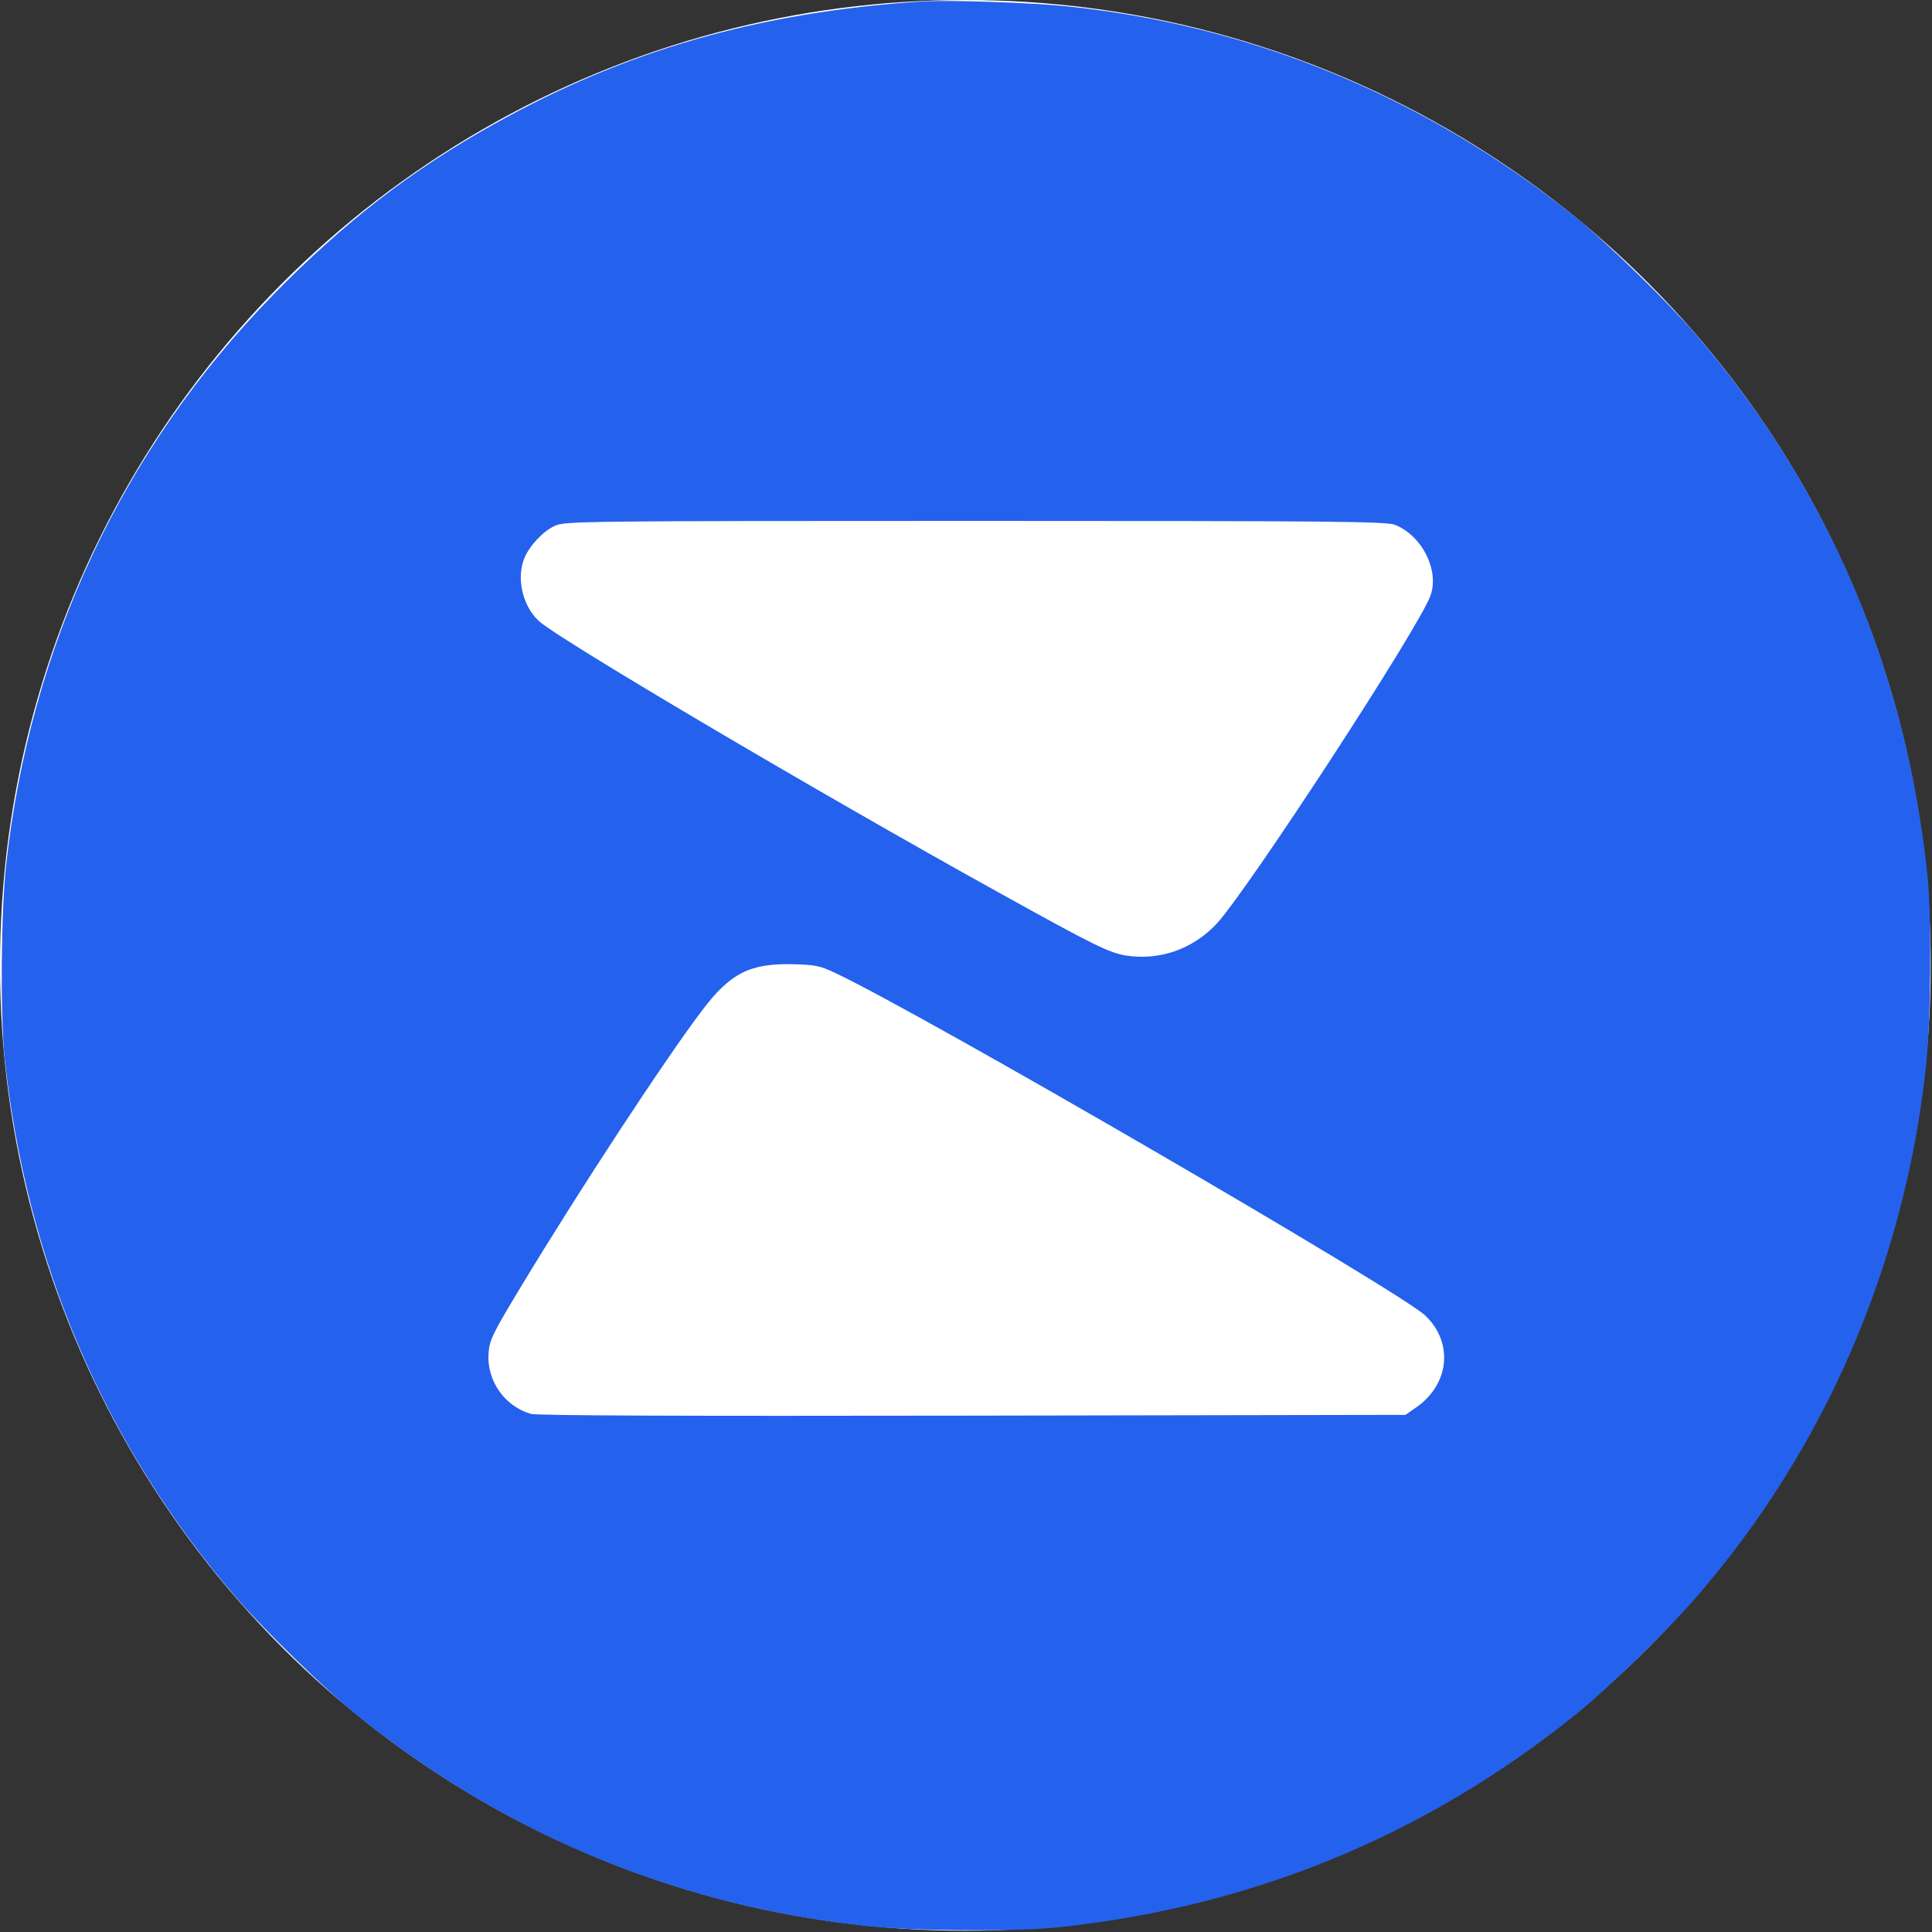<svg width="48" height="48" viewBox="0 0 48 48" fill="none" xmlns="http://www.w3.org/2000/svg">
<rect x="0" y="0" width="48" height="48" fill="#333333" stroke="none"/>
<g clip-path="url(#clip0_1_2)">
<circle cx="23.984" cy="23.984" r="23.984" fill="white"/>
<path d="M22.869 0.038C18.836 0.308 15.537 1.257 12.283 3.079C10.209 4.235 8.557 5.516 6.785 7.326C3.035 11.164 0.748 16.052 0.151 21.5C0.025 22.655 0.006 25.194 0.113 26.262C0.647 31.351 2.601 35.912 5.881 39.707C6.584 40.517 8.124 42.019 8.896 42.635C12.591 45.594 16.806 47.334 21.5 47.849C22.655 47.975 25.194 47.994 26.262 47.887C31.074 47.384 35.359 45.631 39.11 42.628C39.908 41.994 41.441 40.498 42.176 39.644C45.355 35.962 47.309 31.426 47.849 26.5C47.975 25.345 47.994 22.806 47.887 21.738C47.353 16.649 45.399 12.088 42.119 8.293C41.416 7.483 39.876 5.981 39.104 5.365C35.428 2.425 31.131 0.641 26.563 0.163C25.659 0.063 23.516 -0.006 22.869 0.038ZM34.668 13.043C35.34 13.319 35.761 14.174 35.541 14.796C35.259 15.587 31.03 22.071 30.232 22.945C29.648 23.573 28.825 23.868 27.989 23.742C27.556 23.673 27.21 23.504 24.785 22.159C20.274 19.659 13.872 15.876 13.389 15.43C12.98 15.053 12.823 14.362 13.03 13.86C13.156 13.558 13.502 13.187 13.791 13.062C14.029 12.949 14.513 12.942 24.239 12.942C33.311 12.942 34.461 12.955 34.668 13.043ZM20.745 24.17C22.888 25.175 34.787 32.086 35.416 32.689C36.113 33.361 36.013 34.385 35.19 34.963L34.919 35.152L24.17 35.171C16.869 35.183 13.338 35.171 13.187 35.127C12.534 34.938 12.088 34.297 12.138 33.619C12.163 33.292 12.226 33.154 12.936 31.979C14.381 29.585 16.492 26.362 17.447 25.099C18.145 24.176 18.634 23.931 19.696 23.956C20.249 23.969 20.375 23.994 20.745 24.17Z" fill="#2461ED"/>
</g>
<defs>
<clipPath id="clip0_1_2">
<rect width="48" height="48" fill="white"/>
</clipPath>
</defs>
</svg>
